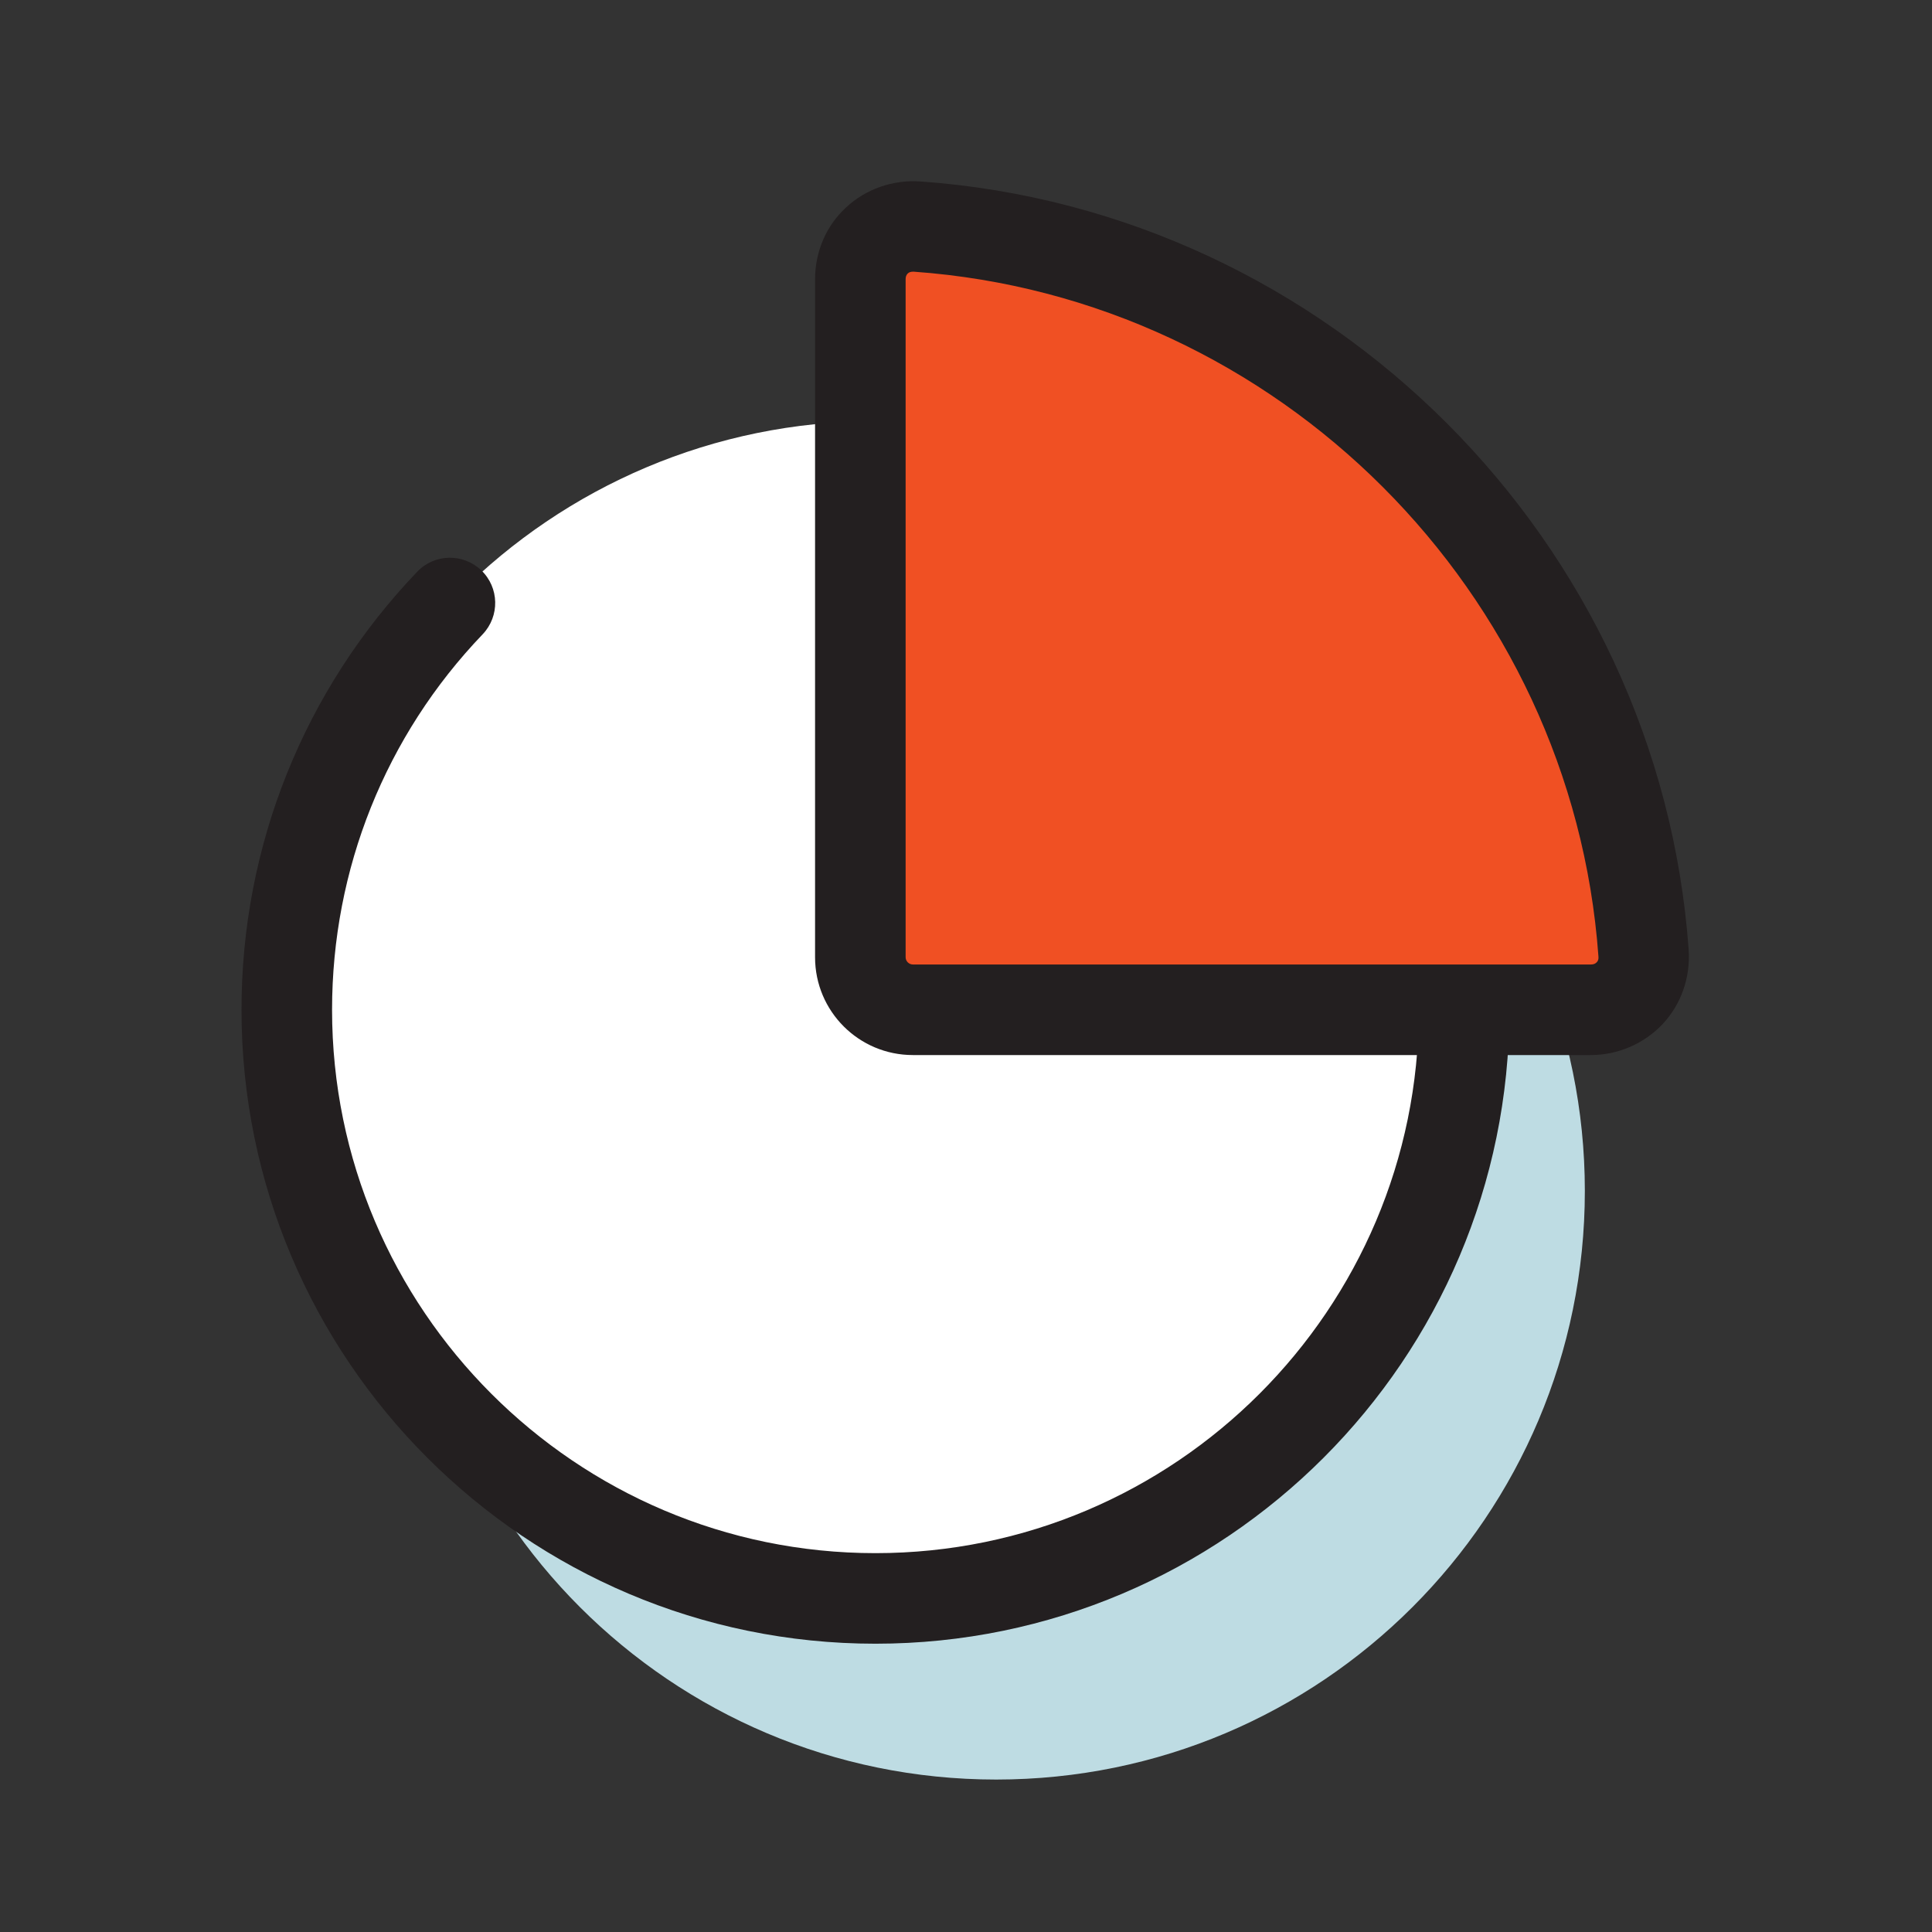 <svg width="64" height="64" viewBox="0 0 64 64" fill="none" xmlns="http://www.w3.org/2000/svg">
<rect x="0" y="0" width="64" height="64" fill="#333333" stroke="none"/>
<g clip-path="url(#clip0)">
<path d="M33 58.95C43.77 58.95 52.5 50.219 52.5 39.45C52.5 28.68 43.77 19.95 33 19.95C22.23 19.95 13.5 28.68 13.5 39.45C13.5 50.219 22.23 58.95 33 58.95Z" fill="#BEDCE3"/>
<path d="M29 52.95C39.77 52.95 48.5 44.219 48.5 33.45C48.5 22.68 39.77 13.95 29 13.95C18.23 13.95 9.5 22.68 9.5 33.45C9.5 44.219 18.23 52.95 29 52.95Z" fill="white"/>
<path d="M48.5 33.45C48.5 44.22 39.77 52.95 29 52.95C18.23 52.95 9.5 44.22 9.5 33.45C9.5 28.22 11.56 23.47 14.91 19.97" fill="white"/>
<path d="M29 54.45C17.42 54.45 8 45.03 8 33.45C8 28.02 10.07 22.86 13.82 18.94C14.39 18.34 15.34 18.32 15.94 18.89C16.54 19.46 16.56 20.41 15.99 21.01C12.77 24.37 11 28.79 11 33.45C11 43.37 19.07 51.45 29 51.45C38.93 51.45 47 43.37 47 33.45C47 32.62 47.67 31.95 48.5 31.95C49.33 31.95 50 32.62 50 33.45C50 45.03 40.58 54.45 29 54.45Z" fill="#231F20"/>
<path d="M30.38 7.51C43.25 8.43 53.53 18.71 54.45 31.58C54.52 32.61 53.74 33.46 52.71 33.46H30.24C29.28 33.46 28.5 32.68 28.5 31.72V9.25C28.5 8.22 29.34 7.43 30.38 7.51Z" fill="#F05023"/>
<path d="M52.7 34.95H30.24C28.45 34.95 27 33.5 27 31.71V9.25C27 8.34 27.37 7.47 28.03 6.87C28.68 6.26 29.58 5.95 30.48 6.01C44.03 6.97 54.97 17.92 55.94 31.47C56 32.38 55.69 33.27 55.08 33.92C54.47 34.57 53.6 34.95 52.7 34.95ZM30.24 9C30.17 9 30.11 9.02 30.07 9.06C30.02 9.11 30 9.17 30 9.25V31.71C30 31.84 30.11 31.95 30.24 31.95H52.7C52.78 31.95 52.84 31.93 52.89 31.88C52.94 31.83 52.96 31.77 52.95 31.68C52.08 19.61 42.34 9.86 30.27 9C30.26 9 30.25 9 30.24 9Z" fill="#231F20"/>
</g>
<defs>
<clipPath id="clip0">
<rect width="47.95" height="52.95" fill="white" transform="translate(8 6)"/>
</clipPath>
</defs>
</svg>

